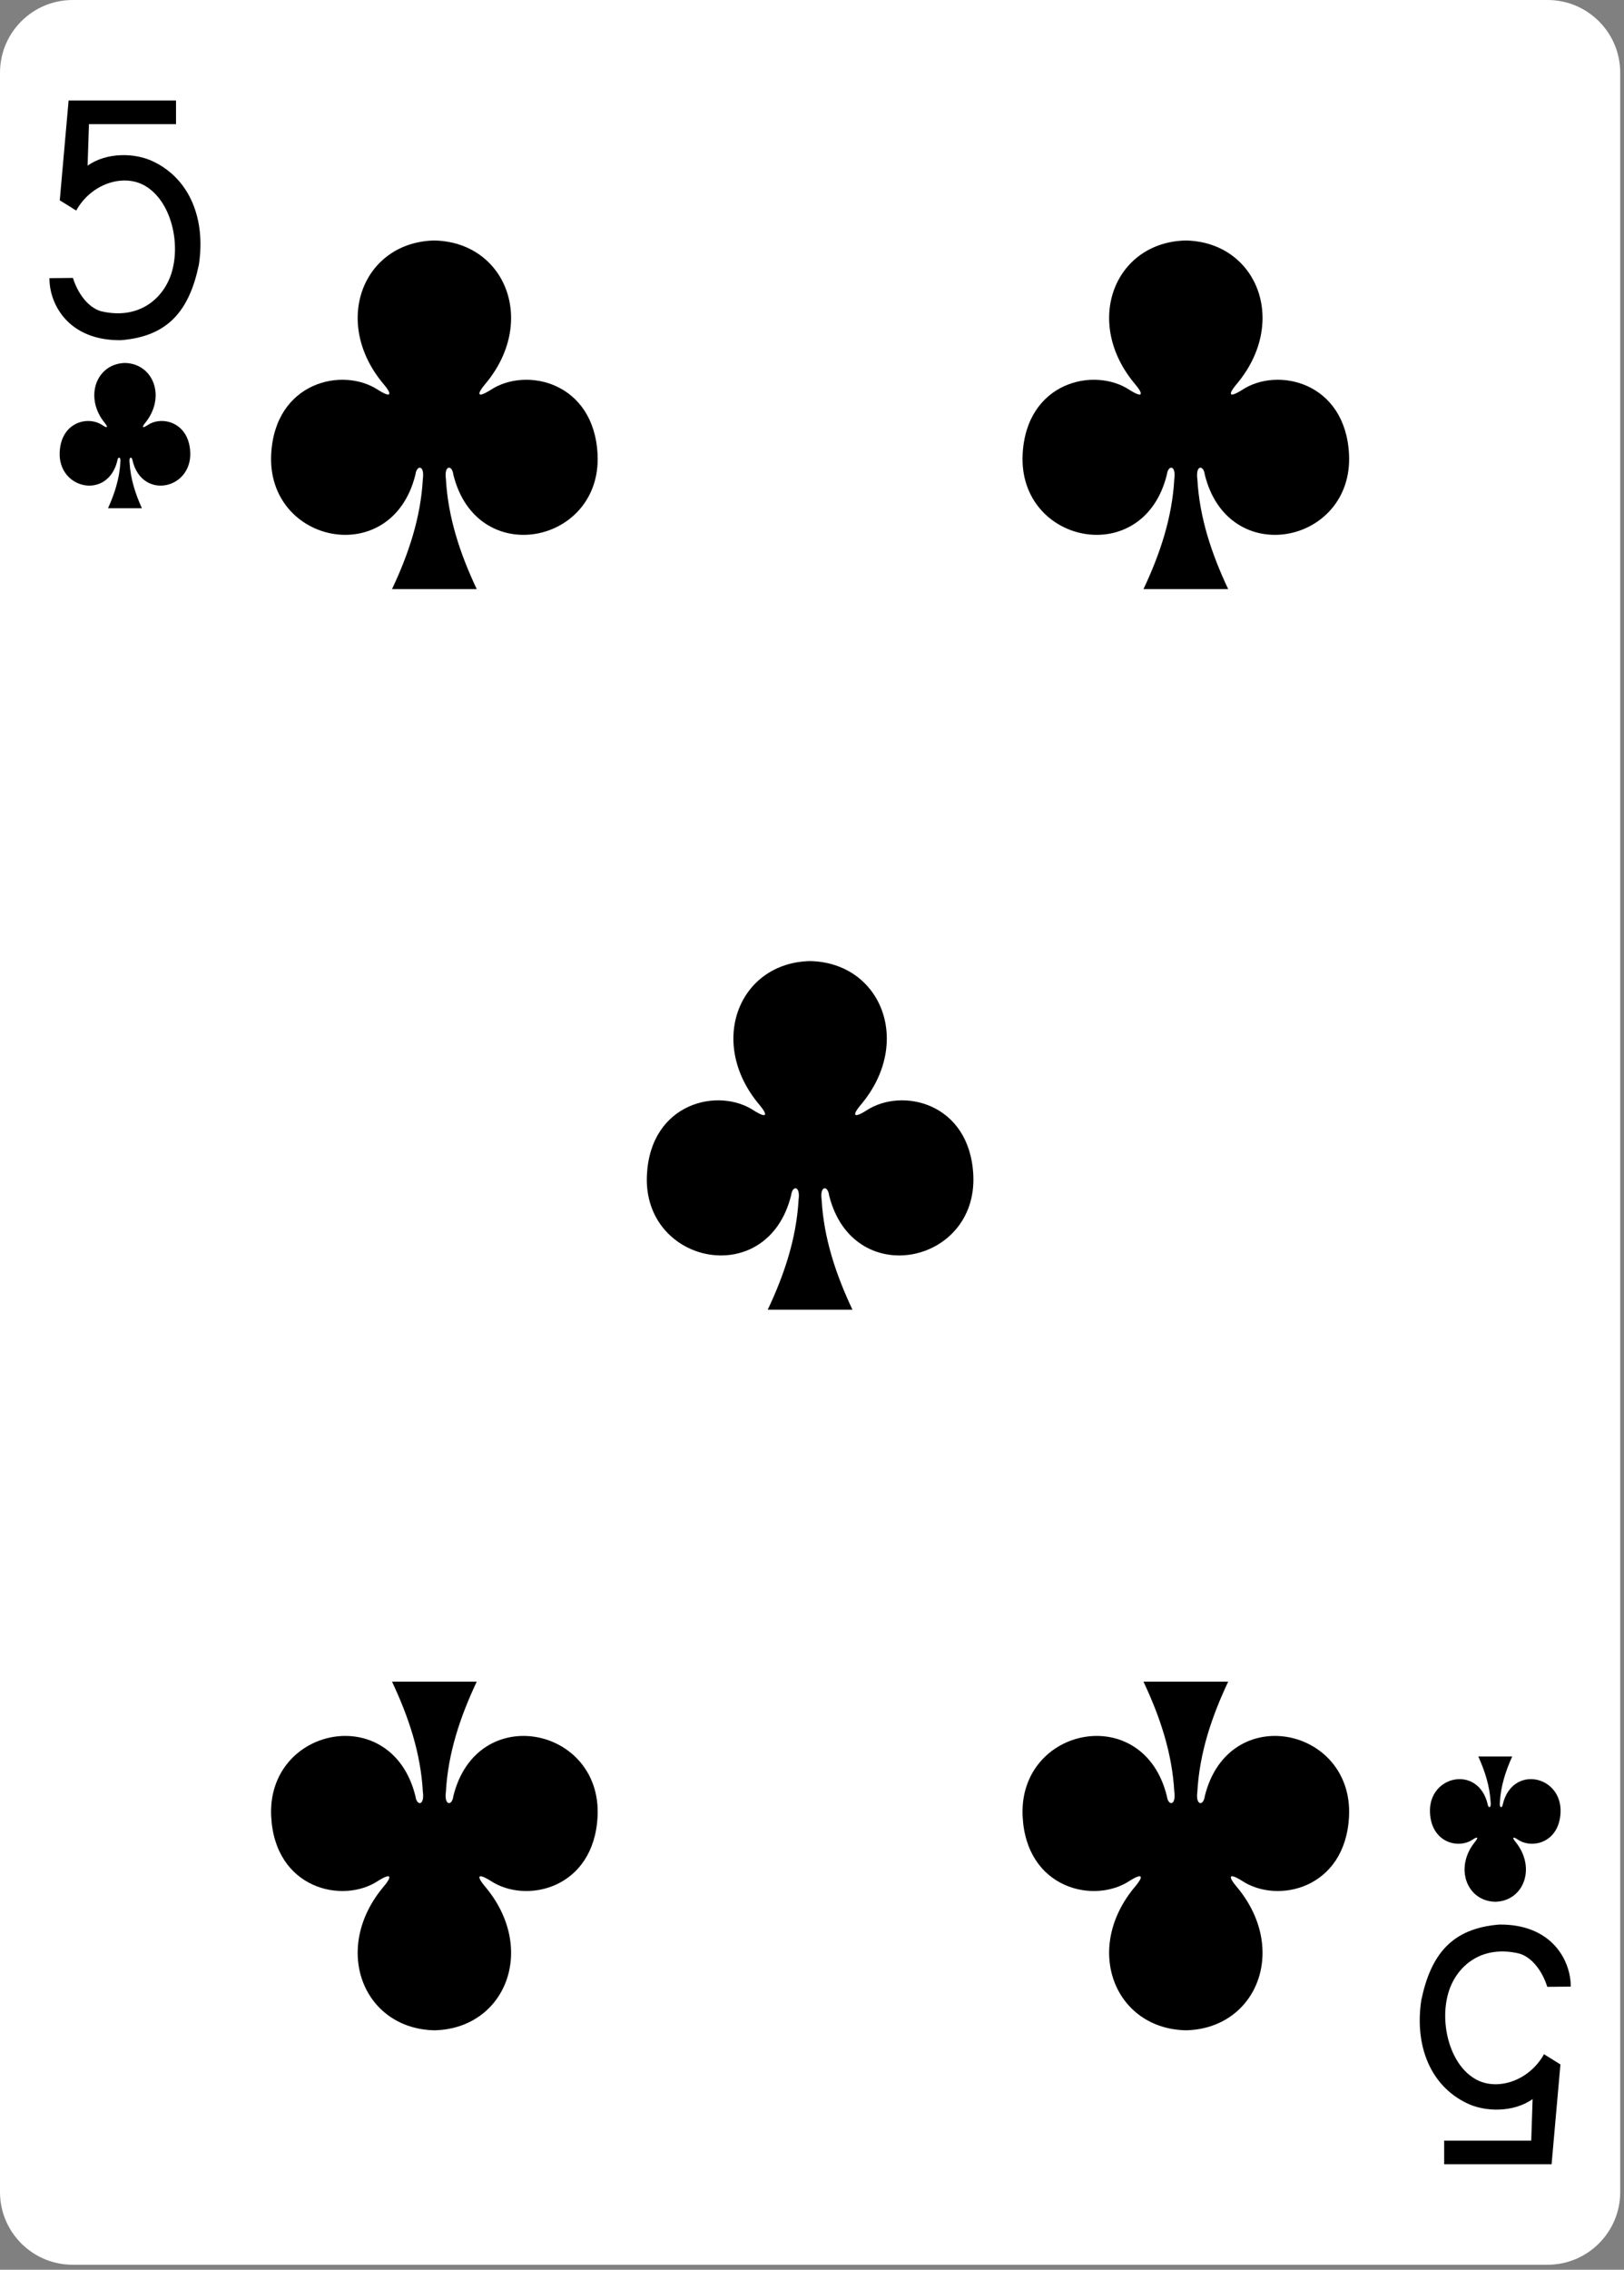 <?xml version="1.0" encoding="UTF-8" standalone="no"?><!DOCTYPE svg PUBLIC "-//W3C//DTD SVG 1.1//EN" "http://www.w3.org/Graphics/SVG/1.1/DTD/svg11.dtd"><svg width="100%" height="100%" viewBox="0 0 179 250" version="1.1" xmlns="http://www.w3.org/2000/svg" xmlns:xlink="http://www.w3.org/1999/xlink" xml:space="preserve" xmlns:serif="http://www.serif.com/" style="fill-rule:evenodd;clip-rule:evenodd;stroke-linejoin:round;stroke-miterlimit:2;"><rect x="0" y="0" width="179" height="250" fill="#808080" stroke="none"/><g id="g5455"><g id="_5D" serif:id="5D"><path id="rect6355-6-85-3-7-9-4" d="M178.583,8.008c-0,-4.42 -3.589,-8.008 -8.008,-8.008l-162.567,0c-4.42,0 -8.008,3.588 -8.008,8.008l-0,233.433c-0,4.419 3.588,8.008 8.008,8.008l162.567,-0c4.419,-0 8.008,-3.589 8.008,-8.008l-0,-233.433Z" style="fill:#fff;"/></g><path id="path147-0-8-1-6-13-2-8-2-5" d="M130.701,26.489c-7.854,0.17 -11.377,9.002 -5.559,15.861c0.843,1 0.93,1.575 -0.615,0.614c-3.916,-2.616 -11.426,-0.897 -11.811,7.1c-0.475,9.853 13.31,12.692 15.898,2.215c0.137,-1.106 1.036,-1.08 0.819,0.489c-0.236,4.258 -1.567,8.239 -3.398,12.121l9.338,-0c-1.83,-3.882 -3.162,-7.863 -3.398,-12.121c-0.217,-1.569 0.683,-1.595 0.819,-0.489c2.589,10.477 16.373,7.638 15.898,-2.215c-0.384,-7.997 -7.894,-9.716 -11.811,-7.1c-1.545,0.961 -1.458,0.386 -0.614,-0.614c5.817,-6.859 2.295,-15.691 -5.559,-15.861c-0,-0.001 -0,-0 -0.008,-0l0.001,-0Z" style="fill-rule:nonzero;"/><path id="path147-0-8-1-6-75-2-83-7-6-4" d="M47.875,26.489c-7.855,0.17 -11.377,9.002 -5.56,15.861c0.844,1 0.931,1.575 -0.614,0.614c-3.917,-2.616 -11.426,-0.897 -11.811,7.1c-0.475,9.853 13.31,12.692 15.898,2.215c0.137,-1.106 1.036,-1.08 0.819,0.489c-0.236,4.258 -1.567,8.239 -3.398,12.121l9.338,-0c-1.83,-3.882 -3.162,-7.863 -3.398,-12.121c-0.217,-1.569 0.683,-1.595 0.819,-0.489c2.588,10.477 16.373,7.638 15.898,-2.215c-0.384,-7.997 -7.894,-9.716 -11.811,-7.1c-1.545,0.961 -1.458,0.386 -0.614,-0.614c5.817,-6.859 2.295,-15.691 -5.56,-15.861c0,-0.001 0,-0 -0.008,-0l0.002,-0Z" style="fill-rule:nonzero;"/><path id="path147-0-8-1-6-7-5-5-7-6-8-5" d="M130.701,223.626c-7.854,-0.171 -11.377,-9.003 -5.559,-15.862c0.843,-1 0.93,-1.574 -0.615,-0.613c-3.916,2.615 -11.426,0.896 -11.811,-7.101c-0.475,-9.853 13.31,-12.692 15.898,-2.215c0.137,1.106 1.036,1.08 0.819,-0.489c-0.236,-4.258 -1.567,-8.239 -3.398,-12.12l9.338,-0c-1.83,3.881 -3.162,7.862 -3.398,12.12c-0.217,1.569 0.683,1.595 0.819,0.489c2.589,-10.477 16.373,-7.638 15.898,2.215c-0.384,7.997 -7.894,9.716 -11.811,7.101c-1.545,-0.961 -1.458,-0.387 -0.614,0.613c5.817,6.859 2.295,15.691 -5.559,15.862c-0,-0 -0,-0 -0.008,-0l0.001,-0Z" style="fill-rule:nonzero;"/><path id="path147-0-8-1-6-75-6-1-2-4-9-5" d="M47.875,223.626c-7.855,-0.171 -11.377,-9.003 -5.56,-15.862c0.844,-1 0.931,-1.574 -0.614,-0.613c-3.917,2.615 -11.426,0.896 -11.811,-7.101c-0.475,-9.853 13.31,-12.692 15.898,-2.215c0.137,1.106 1.036,1.08 0.819,-0.489c-0.236,-4.258 -1.567,-8.239 -3.398,-12.12l9.338,-0c-1.83,3.881 -3.162,7.862 -3.398,12.12c-0.217,1.569 0.683,1.595 0.819,0.489c2.588,-10.477 16.373,-7.638 15.898,2.215c-0.384,7.997 -7.894,9.716 -11.811,7.101c-1.545,-0.961 -1.458,-0.387 -0.614,0.613c5.817,6.859 2.295,15.691 -5.56,15.862c0,-0 0,-0 -0.008,-0l0.002,-0Z" style="fill-rule:nonzero;"/><path id="path147-0-8-1-6-1-1-0-5-6-4-0" d="M89.288,105.857c-7.855,0.17 -11.377,9.003 -5.56,15.861c0.844,1.001 0.931,1.575 -0.614,0.614c-3.916,-2.616 -11.426,-0.896 -11.811,7.101c-0.475,9.853 13.31,12.692 15.898,2.214c0.137,-1.105 1.036,-1.08 0.819,0.489c-0.236,4.259 -1.567,8.239 -3.398,12.121l9.338,0c-1.83,-3.882 -3.162,-7.862 -3.398,-12.121c-0.217,-1.569 0.683,-1.594 0.819,-0.489c2.589,10.478 16.373,7.639 15.898,-2.214c-0.384,-7.997 -7.894,-9.717 -11.811,-7.101c-1.545,0.961 -1.458,0.387 -0.614,-0.614c5.817,-6.858 2.295,-15.691 -5.56,-15.861c0,0 0,0 -0.008,0l0.002,0Z" style="fill-rule:nonzero;"/><path id="path147-6-9-8-7-0-5-6-7-4-6" d="M164.811,209.47c3.141,-0.071 4.55,-3.751 2.223,-6.609c-0.337,-0.416 -0.372,-0.656 0.246,-0.255c1.567,1.09 4.571,0.373 4.725,-2.959c0.19,-4.105 -5.324,-5.288 -6.36,-0.923c-0.054,0.461 -0.414,0.45 -0.327,-0.203c0.094,-1.775 0.627,-3.433 1.359,-5.051l-3.735,0c0.732,1.618 1.265,3.276 1.359,5.051c0.087,0.653 -0.273,0.664 -0.328,0.203c-1.035,-4.365 -6.549,-3.182 -6.359,0.923c0.154,3.332 3.158,4.049 4.725,2.959c0.618,-0.401 0.583,-0.161 0.245,0.255c-2.326,2.858 -0.918,6.538 2.224,6.609c0.001,0 0,0 0,0l0.003,0Z" style="fill-rule:nonzero;"/><path id="path147-6-9-8-7-4-5-62-2-3-8" d="M13.773,39.979c-3.142,0.07 -4.551,3.751 -2.224,6.609c0.337,0.416 0.372,0.656 -0.246,0.255c-1.567,-1.09 -4.57,-0.373 -4.724,2.959c-0.19,4.105 5.324,5.288 6.359,0.923c0.055,-0.461 0.414,-0.451 0.328,0.203c-0.095,1.775 -0.628,3.433 -1.36,5.051l3.735,-0c-0.732,-1.618 -1.265,-3.276 -1.359,-5.051c-0.087,-0.654 0.273,-0.664 0.328,-0.203c1.035,4.365 6.549,3.182 6.359,-0.923c-0.154,-3.332 -3.158,-4.049 -4.724,-2.959c-0.618,0.401 -0.584,0.161 -0.246,-0.255c2.327,-2.858 0.918,-6.538 -2.224,-6.609c-0.001,-0 0,-0 0,-0l-0.002,-0Z" style="fill-rule:nonzero;"/><path id="path21-39-8-1" d="M5.451,30.636l2.588,-0.025c0.494,1.593 1.586,3.213 3.07,3.663c4.19,1.002 6.886,-1.383 7.773,-4.133c1.077,-3.336 -0.024,-8.02 -2.909,-9.683c-2.39,-1.378 -5.941,-0.215 -7.573,2.734l-1.812,-1.13l0.973,-10.992l11.84,0l-0,2.599l-9.595,-0l-0.152,4.579c2.065,-1.477 5.24,-1.462 7.304,-0.426c3.909,1.9 5.726,6.218 4.967,11.308c-1.054,5.062 -3.376,7.93 -8.614,8.34c-5.827,0.054 -7.884,-4.027 -7.86,-6.834l0,-0Z" style="fill-rule:nonzero;"/><path id="path21-3-4-1-8" d="M173.129,218.813l-2.587,0.025c-0.494,-1.593 -1.586,-3.213 -3.07,-3.662c-4.19,-1.003 -6.886,1.383 -7.773,4.133c-1.077,3.335 0.024,8.019 2.908,9.682c2.391,1.379 5.942,0.216 7.574,-2.733l1.812,1.129l-0.973,10.992l-11.84,-0l0,-2.598l9.595,-0l0.152,-4.58c-2.066,1.478 -5.24,1.462 -7.304,0.426c-3.909,-1.9 -5.726,-6.218 -4.967,-11.307c1.053,-5.063 3.376,-7.931 8.614,-8.341c5.827,-0.053 7.884,4.027 7.859,6.834l0,0Z" style="fill-rule:nonzero;"/></g></svg>